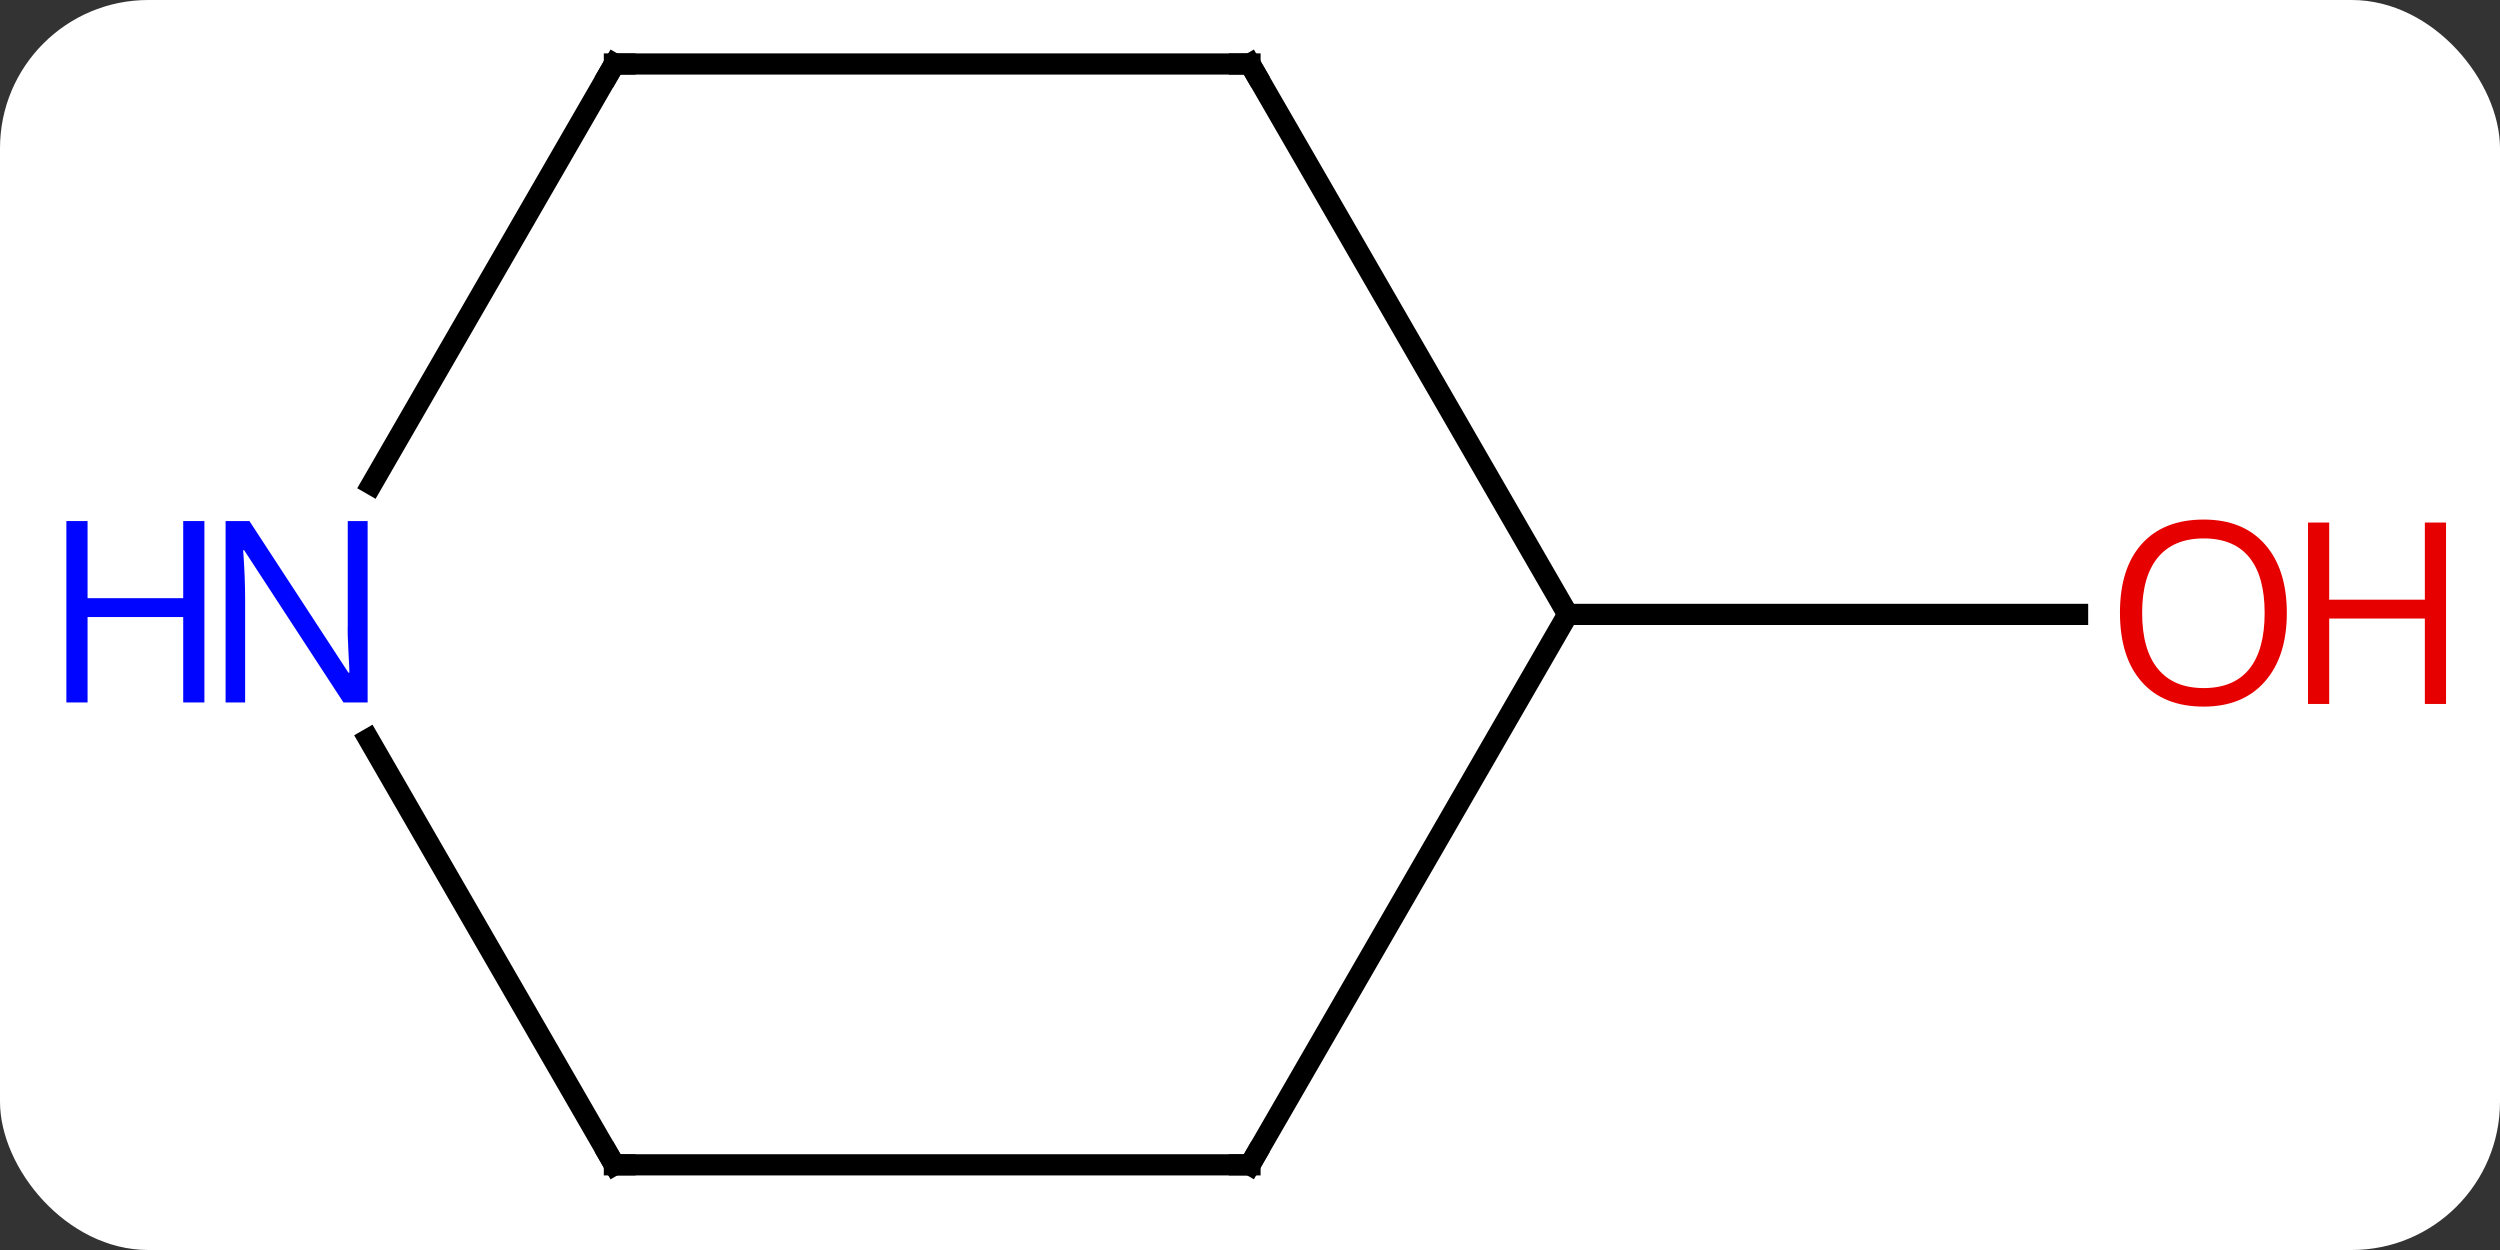 <svg width="118" viewBox="0 0 118 59" style="fill-opacity:1; color-rendering:auto; color-interpolation:auto; text-rendering:auto; stroke:black; stroke-linecap:square; stroke-miterlimit:10; shape-rendering:auto; stroke-opacity:1; fill:black; stroke-dasharray:none; font-weight:normal; stroke-width:1; font-family:'Open Sans'; font-style:normal; stroke-linejoin:miter; font-size:12; stroke-dashoffset:0; image-rendering:auto;" height="59" class="cas-substance-image" xmlns:xlink="http://www.w3.org/1999/xlink" xmlns="http://www.w3.org/2000/svg"><rect x="0" y="0" width="118" height="59" fill="#333333" stroke="none"/><svg class="cas-substance-single-component"><rect y="0" x="0" width="118" stroke="none" ry="7" rx="7" height="59" fill="white" class="cas-substance-group"/><svg y="0" x="0" width="118" viewBox="0 0 118 59" style="fill:black;" height="59" class="cas-substance-single-component-image"><svg><g><g transform="translate(59,29)" style="text-rendering:geometricPrecision; color-rendering:optimizeQuality; color-interpolation:linearRGB; stroke-linecap:butt; image-rendering:optimizeQuality;"><line y2="0" y1="0" x2="15" x1="39.062" style="fill:none;"/><line y2="0" y1="25.98" x2="15" x1="0" style="fill:none;"/><line y2="25.98" y1="25.98" x2="-30" x1="0" style="fill:none;"/><line y2="-25.98" y1="0" x2="0" x1="15" style="fill:none;"/><line y2="5.888" y1="25.98" x2="-41.6" x1="-30" style="fill:none;"/><line y2="-25.98" y1="-25.98" x2="-30" x1="0" style="fill:none;"/><line y2="-25.98" y1="-6.138" x2="-30" x1="-41.456" style="fill:none;"/></g><g transform="translate(59,29)" style="fill:rgb(230,0,0); text-rendering:geometricPrecision; color-rendering:optimizeQuality; image-rendering:optimizeQuality; font-family:'Open Sans'; stroke:rgb(230,0,0); color-interpolation:linearRGB;"><path style="stroke:none;" d="M48.938 -0.07 Q48.938 1.992 47.898 3.172 Q46.859 4.352 45.016 4.352 Q43.125 4.352 42.094 3.188 Q41.062 2.023 41.062 -0.086 Q41.062 -2.18 42.094 -3.328 Q43.125 -4.477 45.016 -4.477 Q46.875 -4.477 47.906 -3.305 Q48.938 -2.133 48.938 -0.07 ZM42.109 -0.07 Q42.109 1.664 42.852 2.57 Q43.594 3.477 45.016 3.477 Q46.438 3.477 47.164 2.578 Q47.891 1.68 47.891 -0.07 Q47.891 -1.805 47.164 -2.695 Q46.438 -3.586 45.016 -3.586 Q43.594 -3.586 42.852 -2.688 Q42.109 -1.789 42.109 -0.07 Z"/><path style="stroke:none;" d="M56.453 4.227 L55.453 4.227 L55.453 0.195 L50.938 0.195 L50.938 4.227 L49.938 4.227 L49.938 -4.336 L50.938 -4.336 L50.938 -0.695 L55.453 -0.695 L55.453 -4.336 L56.453 -4.336 L56.453 4.227 Z"/></g><g transform="translate(59,29)" style="stroke-linecap:butt; text-rendering:geometricPrecision; color-rendering:optimizeQuality; image-rendering:optimizeQuality; font-family:'Open Sans'; color-interpolation:linearRGB; stroke-miterlimit:5;"><path style="fill:none;" d="M0.25 25.547 L0 25.98 L-0.5 25.98"/><path style="fill:none;" d="M-29.5 25.98 L-30 25.98 L-30.25 25.547"/><path style="fill:none;" d="M0.25 -25.547 L0 -25.98 L-0.5 -25.98"/><path style="fill:rgb(0,5,255); stroke:none;" d="M-41.648 4.156 L-42.789 4.156 L-47.477 -3.031 L-47.523 -3.031 Q-47.43 -1.766 -47.43 -0.719 L-47.43 4.156 L-48.352 4.156 L-48.352 -4.406 L-47.227 -4.406 L-42.555 2.75 L-42.508 2.75 Q-42.508 2.594 -42.555 1.734 Q-42.602 0.875 -42.586 0.5 L-42.586 -4.406 L-41.648 -4.406 L-41.648 4.156 Z"/><path style="fill:rgb(0,5,255); stroke:none;" d="M-49.352 4.156 L-50.352 4.156 L-50.352 0.125 L-54.867 0.125 L-54.867 4.156 L-55.867 4.156 L-55.867 -4.406 L-54.867 -4.406 L-54.867 -0.766 L-50.352 -0.766 L-50.352 -4.406 L-49.352 -4.406 L-49.352 4.156 Z"/><path style="fill:none;" d="M-29.5 -25.98 L-30 -25.98 L-30.25 -25.547"/></g></g></svg></svg></svg></svg>